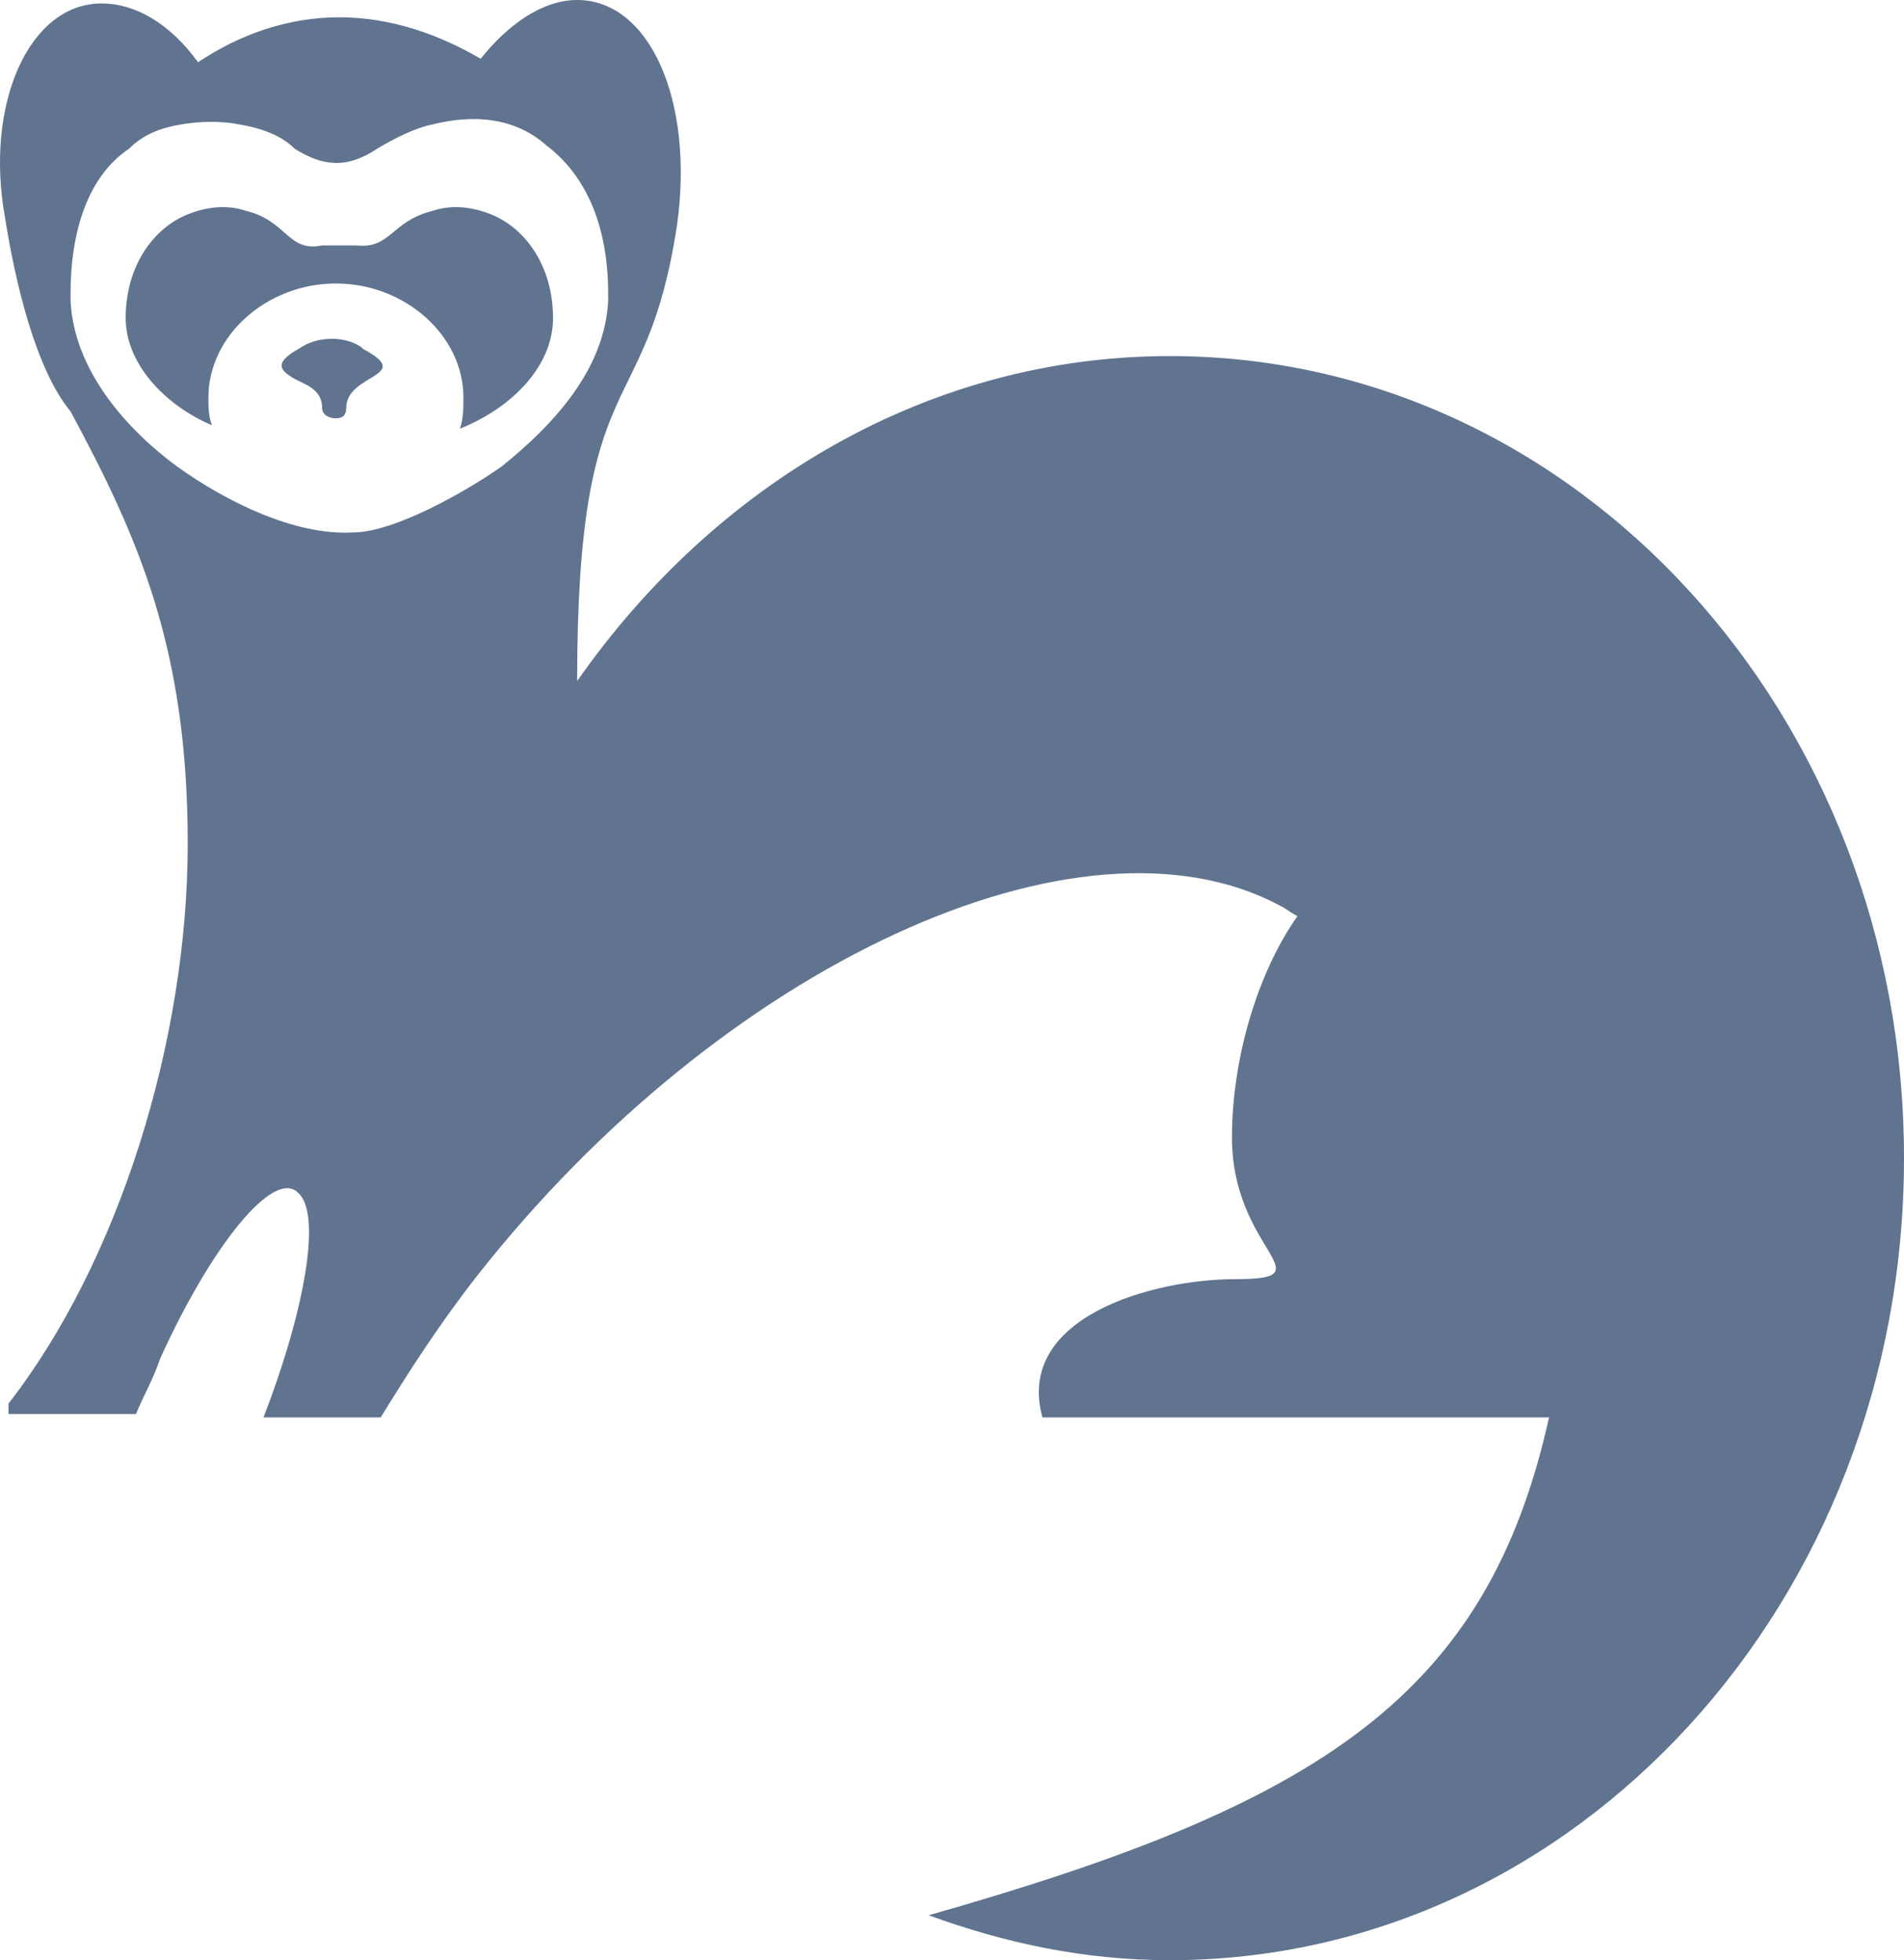 <svg width="101" height="104" viewBox="0 0 101 104" fill="none" xmlns="http://www.w3.org/2000/svg">
<path fill-rule="evenodd" clip-rule="evenodd" d="M62.06 18.892C83.632 18.892 101 37.968 101 61.446C101 84.924 83.632 104 62.06 104C57.49 104 53.285 103.083 49.263 101.616C69.921 95.746 78.879 90.06 82.17 75.203H55.296C53.833 69.884 61.146 67.866 65.534 67.866C70.47 67.866 65.351 66.399 65.351 60.346C65.351 56.31 66.631 51.725 68.824 48.607C68.459 48.423 68.276 48.24 67.91 48.056C57.307 42.37 38.294 51.175 25.314 67.683C23.303 70.25 21.658 72.818 20.195 75.203H13.979C16.173 69.517 17.087 64.381 15.808 63.28C14.528 61.996 11.237 66.032 8.495 72.085C8.129 73.185 7.581 74.102 7.215 75.019H0.451V74.469C6.301 66.949 9.958 55.21 9.958 44.755C9.958 34.483 7.398 28.614 3.742 21.827C1.914 19.626 0.817 15.041 0.268 11.556C-0.829 5.503 1.548 0.183 5.387 0.183C7.215 0.183 9.043 1.284 10.506 3.302C12.7 1.834 15.259 0.917 18.002 0.917C20.744 0.917 23.303 1.834 25.497 3.118C26.959 1.284 28.788 0 30.616 0C34.455 0 36.831 5.319 35.917 11.922C34.272 22.744 30.616 18.892 30.616 36.134C37.928 25.679 49.263 18.892 62.06 18.892ZM17.636 17.975C16.905 17.975 16.356 18.159 15.808 18.526C14.528 19.259 14.894 19.626 15.442 19.993C15.991 20.36 17.087 20.543 17.087 21.644C17.087 22.011 17.453 22.194 17.819 22.194C18.184 22.194 18.367 22.011 18.367 21.644C18.367 19.809 22.023 19.993 19.281 18.526C18.916 18.159 18.184 17.975 17.636 17.975ZM18.916 13.023C20.744 13.206 20.744 11.739 22.938 11.189C24.034 10.822 25.131 11.005 26.045 11.372C27.873 12.106 29.336 14.123 29.336 16.875C29.336 19.443 27.142 21.644 24.4 22.744C24.583 22.194 24.583 21.644 24.583 21.093C24.583 17.792 21.475 15.041 17.819 15.041C14.162 15.041 11.055 17.792 11.055 21.093C11.055 21.644 11.055 22.011 11.237 22.561C8.678 21.46 6.667 19.259 6.667 16.875C6.667 14.123 8.129 12.106 9.958 11.372C10.872 11.005 11.969 10.822 13.065 11.189C15.259 11.739 15.259 13.39 17.087 13.023C17.636 13.023 18.367 13.023 18.916 13.023ZM32.261 15.591C32.261 15.774 32.261 15.774 32.261 15.958C32.078 19.626 29.336 22.561 26.594 24.762C24.766 26.046 20.927 28.247 18.733 28.247C15.625 28.43 11.969 26.596 9.409 24.762C6.667 22.744 3.925 19.626 3.742 15.958C3.742 15.774 3.742 15.774 3.742 15.591C3.742 12.289 4.656 9.354 6.85 7.887C7.581 7.153 8.495 6.787 9.592 6.603C10.689 6.42 11.786 6.42 12.7 6.603C13.797 6.787 14.894 7.153 15.625 7.887C17.087 8.804 18.367 8.988 20.012 7.887C20.927 7.337 22.023 6.787 22.938 6.603C25.131 6.053 27.325 6.236 28.97 7.704C31.164 9.354 32.261 12.106 32.261 15.591Z" fill="#607490"/>
</svg>
